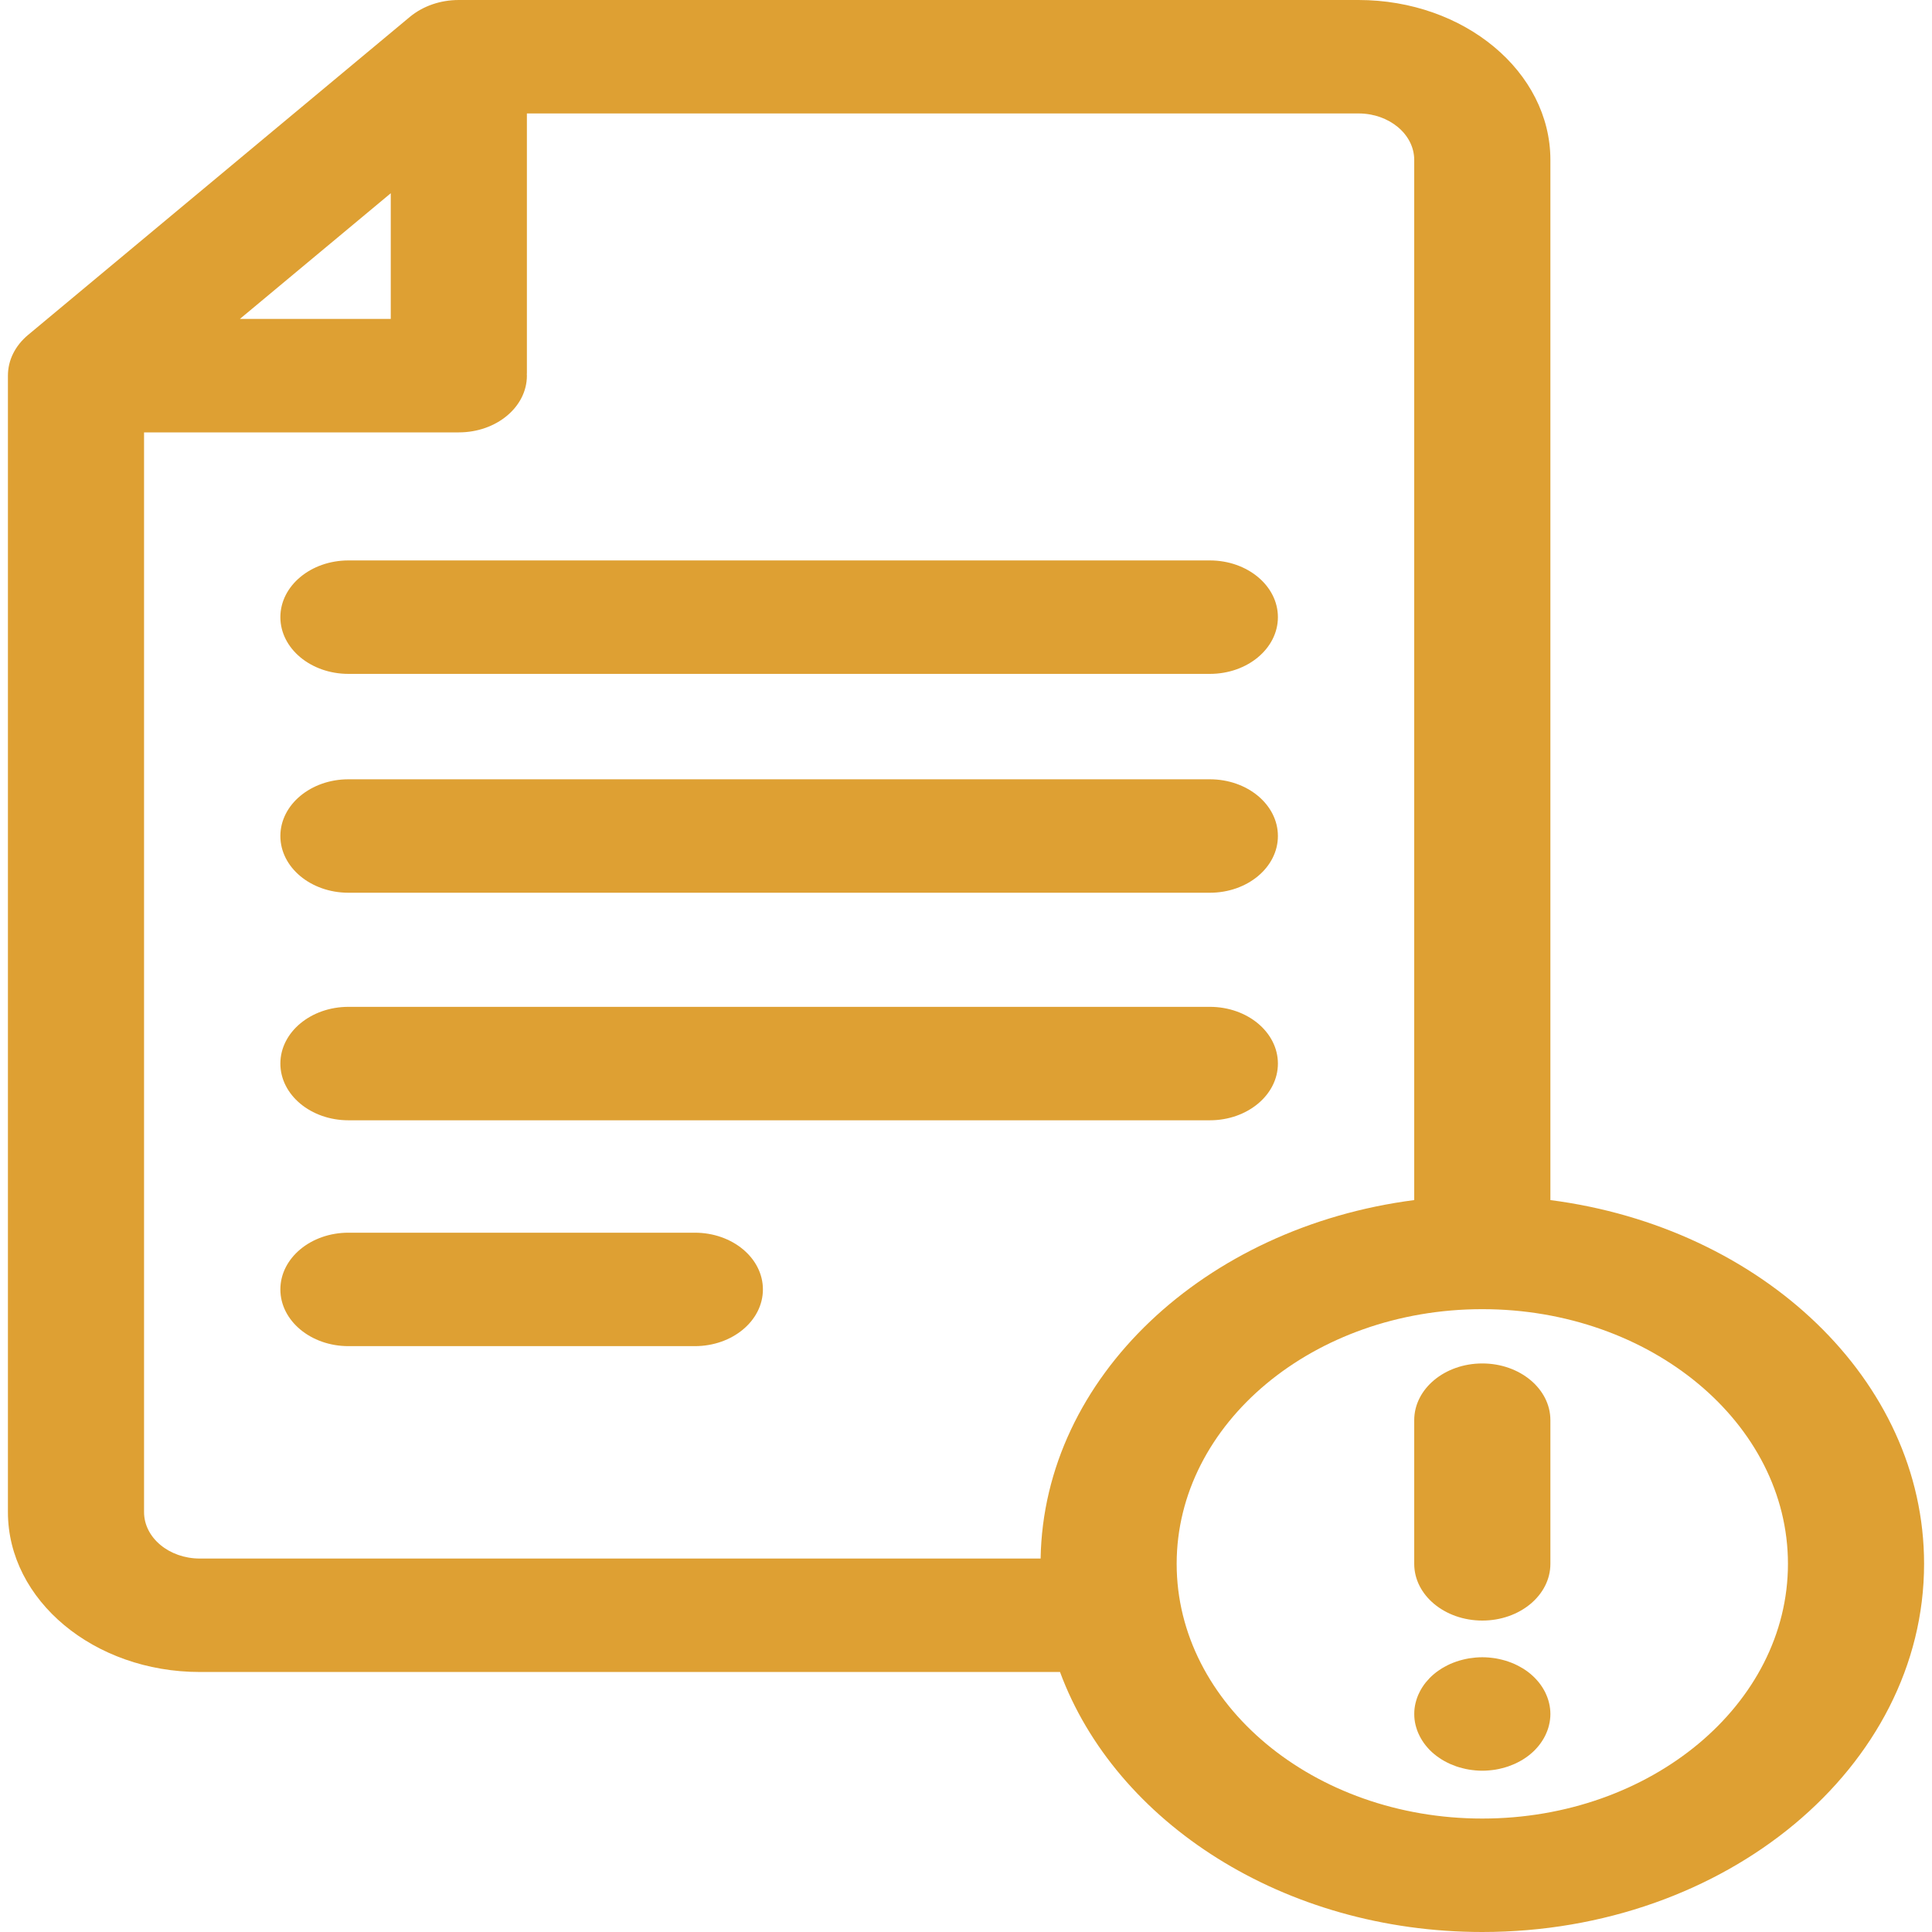 <svg width="50" height="50" viewBox="0 0 50 50" fill="none" xmlns="http://www.w3.org/2000/svg">
<path d="M31.311 14.504H9.018C8.045 14.504 7.256 15.161 7.256 15.972C7.256 16.783 8.045 17.44 9.018 17.44H31.311C32.284 17.44 33.072 16.783 33.072 15.972C33.072 15.161 32.284 14.504 31.311 14.504Z" fill="#DEA033"/>
<path d="M31.311 20.168H9.018C8.045 20.168 7.256 20.825 7.256 21.636C7.256 22.447 8.045 23.104 9.018 23.104H31.311C32.284 23.104 33.072 22.447 33.072 21.636C33.072 20.825 32.284 20.168 31.311 20.168Z" fill="#DEA033"/>
<path d="M31.311 26.057H9.018C8.045 26.057 7.256 26.714 7.256 27.525C7.256 28.336 8.045 28.993 9.018 28.993H31.311C32.284 28.993 33.072 28.336 33.072 27.525C33.072 26.715 32.284 26.057 31.311 26.057Z" fill="#DEA033"/>
<path d="M17.982 31.902H9.018C8.045 31.902 7.256 32.559 7.256 33.37C7.256 34.181 8.045 34.838 9.018 34.838H17.982C18.955 34.838 19.744 34.181 19.744 33.37C19.744 32.559 18.955 31.902 17.982 31.902Z" fill="#DEA033"/>
<path d="M40.124 31.058V4.139C40.124 1.857 37.896 0 35.157 0H11.874C11.399 0 10.95 0.154 10.606 0.438L0.73 8.665C0.391 8.947 0.205 9.322 0.205 9.722V39.132C0.205 41.415 2.433 43.271 5.171 43.271H27.433C28.871 47.163 33.226 50 38.362 50C44.666 50 49.795 45.726 49.795 40.472C49.796 35.718 45.595 31.766 40.124 31.058ZM10.113 5.001V8.254H10.113H6.208L10.113 5.001ZM26.931 40.335H5.172C4.376 40.335 3.728 39.796 3.728 39.132V11.19H11.874C12.847 11.19 13.636 10.533 13.636 9.722C13.636 9.71 13.634 9.699 13.634 9.688C13.634 9.676 13.636 9.665 13.636 9.653V2.936H35.157C35.953 2.936 36.6 3.476 36.6 4.139V31.058C31.182 31.759 27.011 35.642 26.931 40.335ZM38.362 47.064C34.001 47.064 30.452 44.107 30.452 40.472C30.452 36.838 34.001 33.881 38.362 33.881C42.724 33.881 46.272 36.838 46.272 40.472C46.272 44.107 42.724 47.064 38.362 47.064Z" fill="#DEA033"/>
<path d="M38.362 35.286C37.389 35.286 36.6 35.943 36.6 36.754V40.472C36.6 41.283 37.389 41.94 38.362 41.94C39.335 41.94 40.124 41.283 40.124 40.472V36.754C40.124 35.943 39.335 35.286 38.362 35.286Z" fill="#DEA033"/>
<path d="M40.115 44.213C40.109 44.166 40.101 44.118 40.089 44.071C40.078 44.024 40.064 43.977 40.047 43.931C40.03 43.886 40.01 43.84 39.989 43.796C39.967 43.752 39.942 43.708 39.915 43.666C39.888 43.624 39.859 43.583 39.827 43.543C39.795 43.503 39.76 43.465 39.724 43.427C39.687 43.39 39.649 43.354 39.608 43.32C39.568 43.286 39.524 43.253 39.48 43.223C39.435 43.192 39.388 43.164 39.34 43.138C39.293 43.111 39.242 43.086 39.192 43.063C39.141 43.041 39.089 43.02 39.036 43.002C38.983 42.984 38.929 42.967 38.874 42.954C38.818 42.94 38.763 42.928 38.707 42.918C38.65 42.91 38.593 42.902 38.535 42.897C38.42 42.887 38.304 42.887 38.189 42.897C38.133 42.902 38.075 42.91 38.019 42.918C37.962 42.928 37.906 42.94 37.851 42.954C37.795 42.967 37.741 42.984 37.689 43.002C37.636 43.02 37.583 43.041 37.532 43.063C37.482 43.086 37.432 43.111 37.384 43.138C37.336 43.164 37.289 43.192 37.246 43.223C37.2 43.253 37.157 43.286 37.116 43.32C37.075 43.354 37.036 43.39 37 43.427C36.964 43.465 36.93 43.503 36.897 43.543C36.865 43.583 36.836 43.624 36.809 43.666C36.782 43.708 36.757 43.752 36.736 43.796C36.714 43.84 36.694 43.886 36.677 43.931C36.661 43.977 36.647 44.024 36.635 44.071C36.623 44.118 36.615 44.166 36.609 44.213C36.603 44.261 36.601 44.31 36.601 44.358C36.601 44.406 36.603 44.454 36.609 44.502C36.615 44.55 36.623 44.598 36.635 44.645C36.647 44.692 36.661 44.739 36.677 44.784C36.694 44.83 36.714 44.875 36.736 44.919C36.757 44.964 36.782 45.007 36.809 45.049C36.836 45.091 36.865 45.133 36.897 45.172C36.93 45.212 36.964 45.252 37 45.289C37.036 45.326 37.075 45.362 37.116 45.395C37.157 45.43 37.2 45.462 37.246 45.492C37.289 45.523 37.336 45.552 37.384 45.578C37.432 45.605 37.482 45.629 37.532 45.652C37.583 45.674 37.636 45.695 37.689 45.714C37.741 45.731 37.795 45.748 37.851 45.761C37.906 45.776 37.962 45.788 38.019 45.797C38.075 45.806 38.133 45.813 38.189 45.818C38.246 45.823 38.305 45.826 38.362 45.826C38.42 45.826 38.478 45.823 38.535 45.818C38.593 45.813 38.65 45.806 38.707 45.797C38.763 45.788 38.818 45.776 38.873 45.761C38.929 45.748 38.983 45.731 39.035 45.714C39.088 45.695 39.141 45.674 39.192 45.652C39.242 45.629 39.293 45.605 39.34 45.578C39.388 45.552 39.435 45.523 39.48 45.492C39.524 45.462 39.568 45.43 39.608 45.395C39.649 45.362 39.687 45.326 39.724 45.289C39.76 45.252 39.795 45.212 39.827 45.172C39.859 45.133 39.888 45.091 39.915 45.049C39.942 45.007 39.967 44.964 39.989 44.919C40.01 44.875 40.03 44.83 40.047 44.784C40.064 44.739 40.078 44.692 40.089 44.645C40.101 44.598 40.109 44.55 40.115 44.502C40.121 44.454 40.124 44.406 40.124 44.358C40.124 44.31 40.121 44.261 40.115 44.213Z" fill="#DEA033"/>
</svg>
